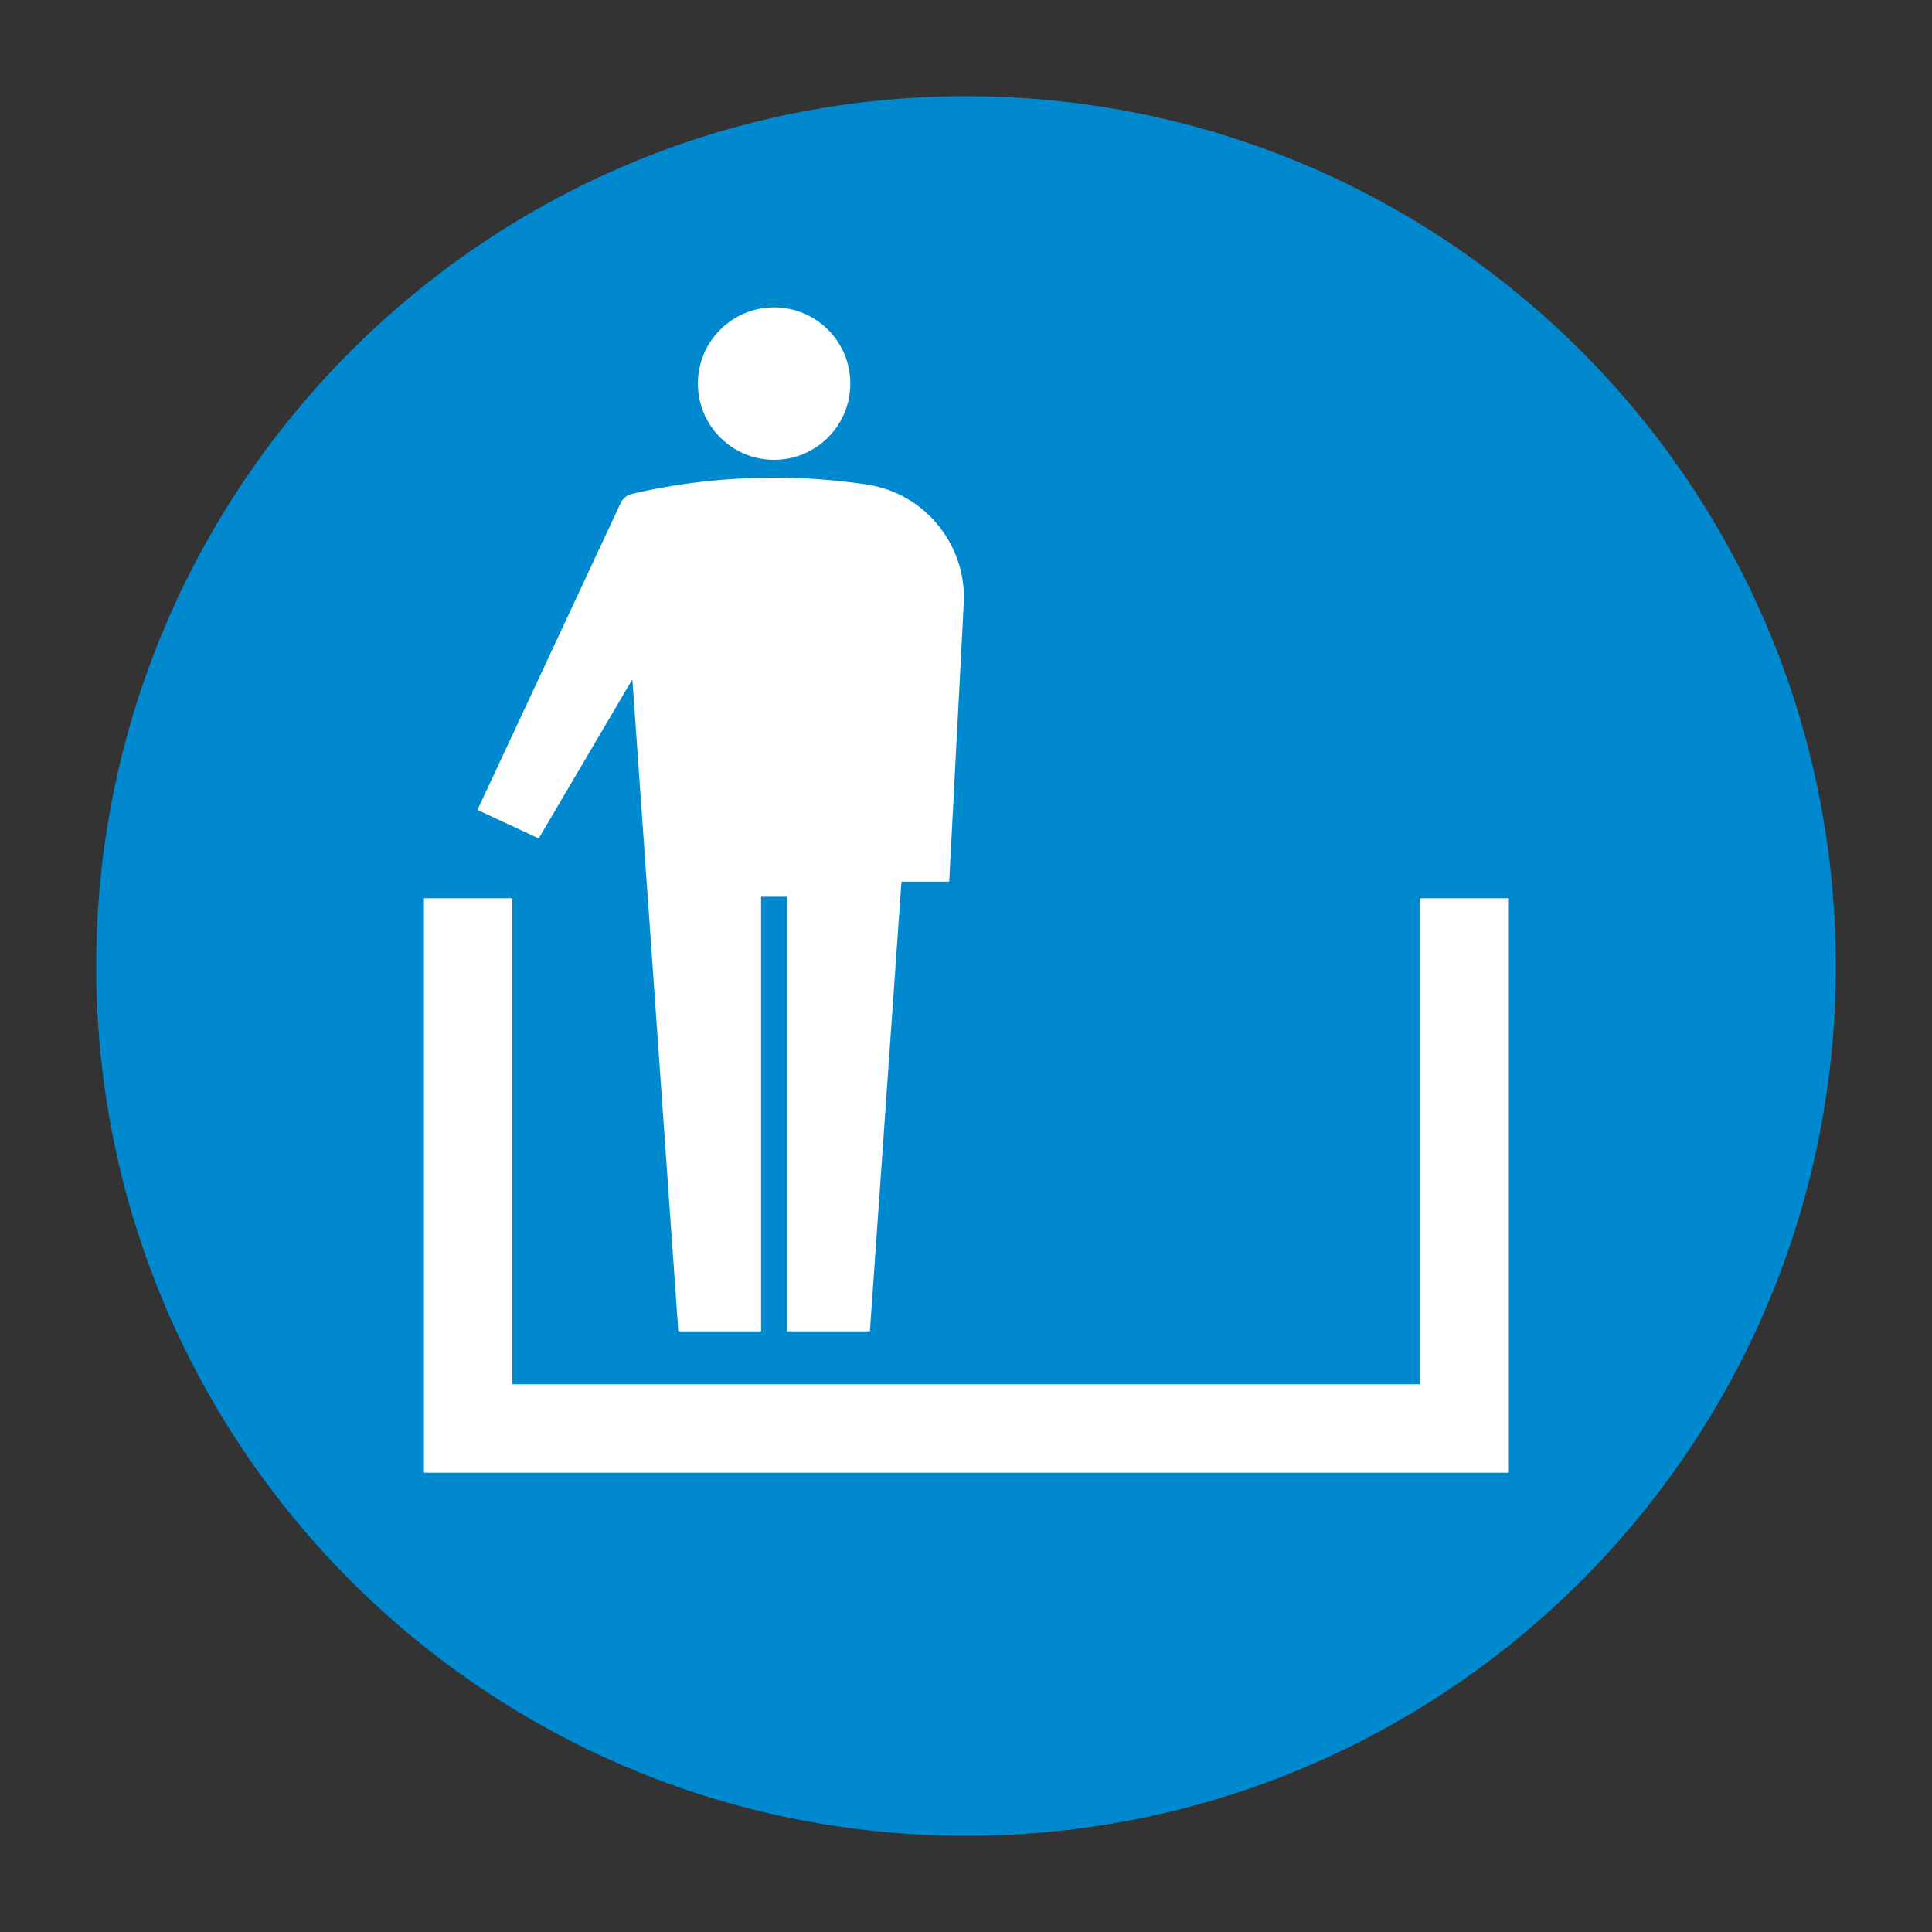 <?xml version='1.0' encoding='UTF-8' standalone='no'?>
<svg xmlns:cc="http://creativecommons.org/ns#" xmlns:dc="http://purl.org/dc/elements/1.1/" height="60.601" xmlns:rdf="http://www.w3.org/1999/02/22-rdf-syntax-ns#" xmlns:svg="http://www.w3.org/2000/svg" version="1.1" viewBox="0 0 60.601 60.601" width="60.601" xmlns="http://www.w3.org/2000/svg">
  <rect x="0" y="0" width="60.601" height="60.601" fill="#333333" stroke="none"/>
  <defs/>
  <path d="m 30.301,57.583 c 15.068,0 27.282,-12.215 27.282,-27.281 0,-15.069 -12.215,-27.284 -27.282,-27.284 -15.068,0 -27.283,12.215 -27.283,27.284 0,15.066 12.215,27.281 27.283,27.281" style="fill:#0089cf;fill-opacity:1;fill-rule:nonzero;stroke:none"/>
  <path d="m 47.304,46.194 0,-18.019 -2.774,0 0,15.246 -28.46,0 0,-15.246 -2.772,0 0,18.019 34.006,0" style="fill:#ffffff;fill-opacity:1;fill-rule:nonzero;stroke:none"/>
  <path d="m 24.281,14.423 c 1.319,0 2.391,-1.07 2.391,-2.393 0,-1.319 -1.073,-2.389 -2.391,-2.389 -1.32,0 -2.39,1.07 -2.39,2.389 0,1.323 1.07,2.393 2.39,2.393" style="fill:#ffffff;fill-opacity:1;fill-rule:nonzero;stroke:none"/>
  <path d="m 27.178,15.196 c -0.946,-0.14 -1.913,-0.214 -2.897,-0.214 -1.536,0 -3.031,0.177 -4.466,0.511 -0.155,0.039 -0.281,0.145 -0.347,0.287 l -4.492,9.624 1.921,0.895 2.939,-4.992 1.441,20.453 2.596,0 0,-13.631 0.815,0 0,13.631 2.598,0 0.99,-14.107 1.498,0 0.453,-8.659 c 0.131,-1.849 -1.18,-3.521 -3.046,-3.797" style="fill:#ffffff;fill-opacity:1;fill-rule:nonzero;stroke:none"/>
</svg>
